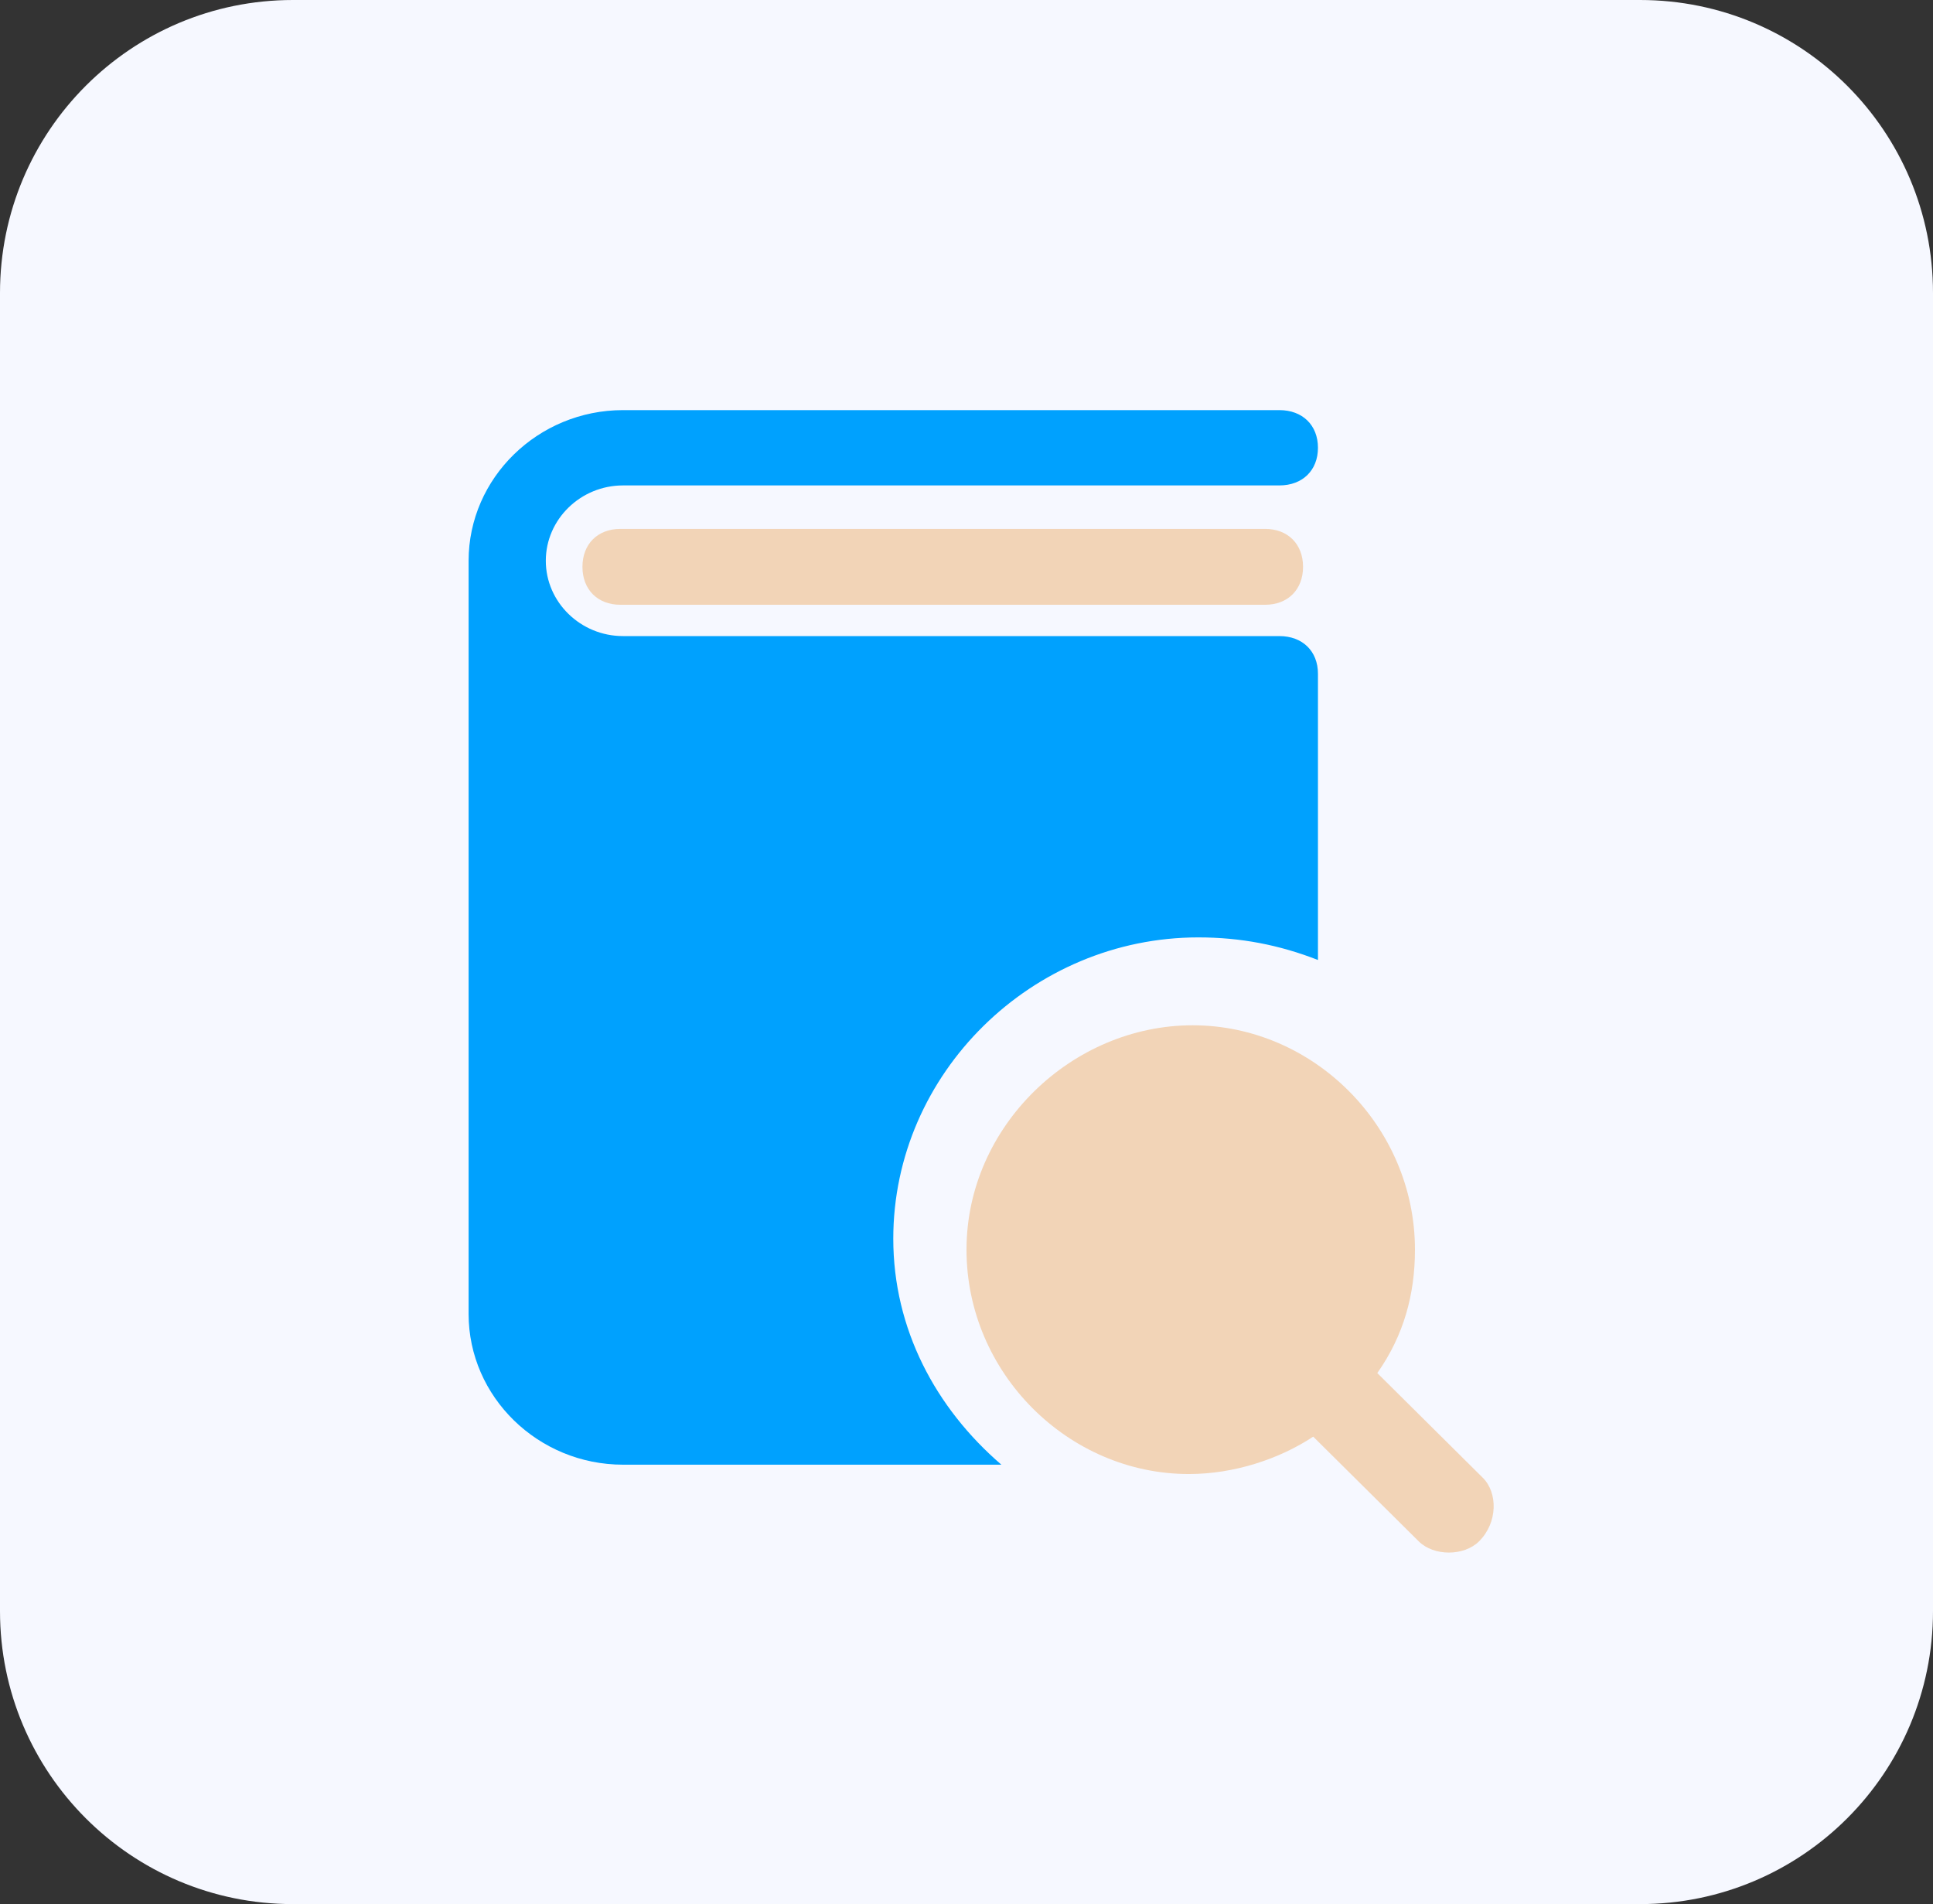 <?xml version="1.0" encoding="UTF-8"?>
<!-- Generated by Pixelmator Pro 3.5.7 -->
<svg width="66" height="65" viewBox="0 0 66 65" xmlns="http://www.w3.org/2000/svg">
    <rect x="0" y="0" width="66" height="65" fill="#333333" stroke="none"/>
    <path id="Path" fill="#f6f8ff" stroke="none" d="M 10 0 L 56 0 C 61.523 0 66 4.477 66 10 L 66 55 C 66 60.523 61.523 65 56 65 L 10 65 C 4.477 65 0 60.523 0 55 L 0 10 C -0 4.477 4.477 0 10 0 Z"/>
    <path id="path1" fill="#f2d4b7" stroke="none" d="M 43.196 20.645 L 21.182 20.645 C 20.405 20.645 19.887 20.127 19.887 19.35 C 19.887 18.573 20.405 18.055 21.182 18.055 L 43.196 18.055 C 43.973 18.055 44.491 18.573 44.491 19.35 C 44.491 20.127 43.973 20.645 43.196 20.645 Z"/>
    <path id="path2" fill="#f2d4b7" stroke="none" d="M 50.629 50.447 L 47.026 46.872 C 47.926 45.596 48.312 44.192 48.312 42.66 C 48.312 38.447 44.838 35 40.721 35 C 36.603 35 33 38.447 33 42.66 C 33 46.872 36.474 50.319 40.592 50.319 C 42.136 50.319 43.68 49.808 44.838 49.043 L 48.441 52.617 C 48.956 53.128 49.985 53.128 50.5 52.617 C 51.143 51.979 51.143 50.957 50.629 50.447 Z"/>
    <path id="path3" fill="#00a1fe" stroke="none" d="M 30.5 42.286 C 30.5 36.629 35.245 32 40.914 32 C 42.364 32 43.682 32.257 45 32.771 L 45 23 C 45 22.229 44.473 21.714 43.682 21.714 L 23.909 21.714 L 21.273 21.714 C 19.823 21.714 18.636 20.557 18.636 19.143 C 18.636 17.729 19.823 16.571 21.273 16.571 L 43.682 16.571 C 44.473 16.571 45 16.057 45 15.286 C 45 14.514 44.473 14 43.682 14 L 21.273 14 C 18.373 14 16 16.314 16 19.143 L 16 44.857 C 16 47.686 18.373 50 21.273 50 L 23.909 50 L 34.191 50 C 31.95 48.071 30.5 45.371 30.5 42.286 Z"/>
</svg>
